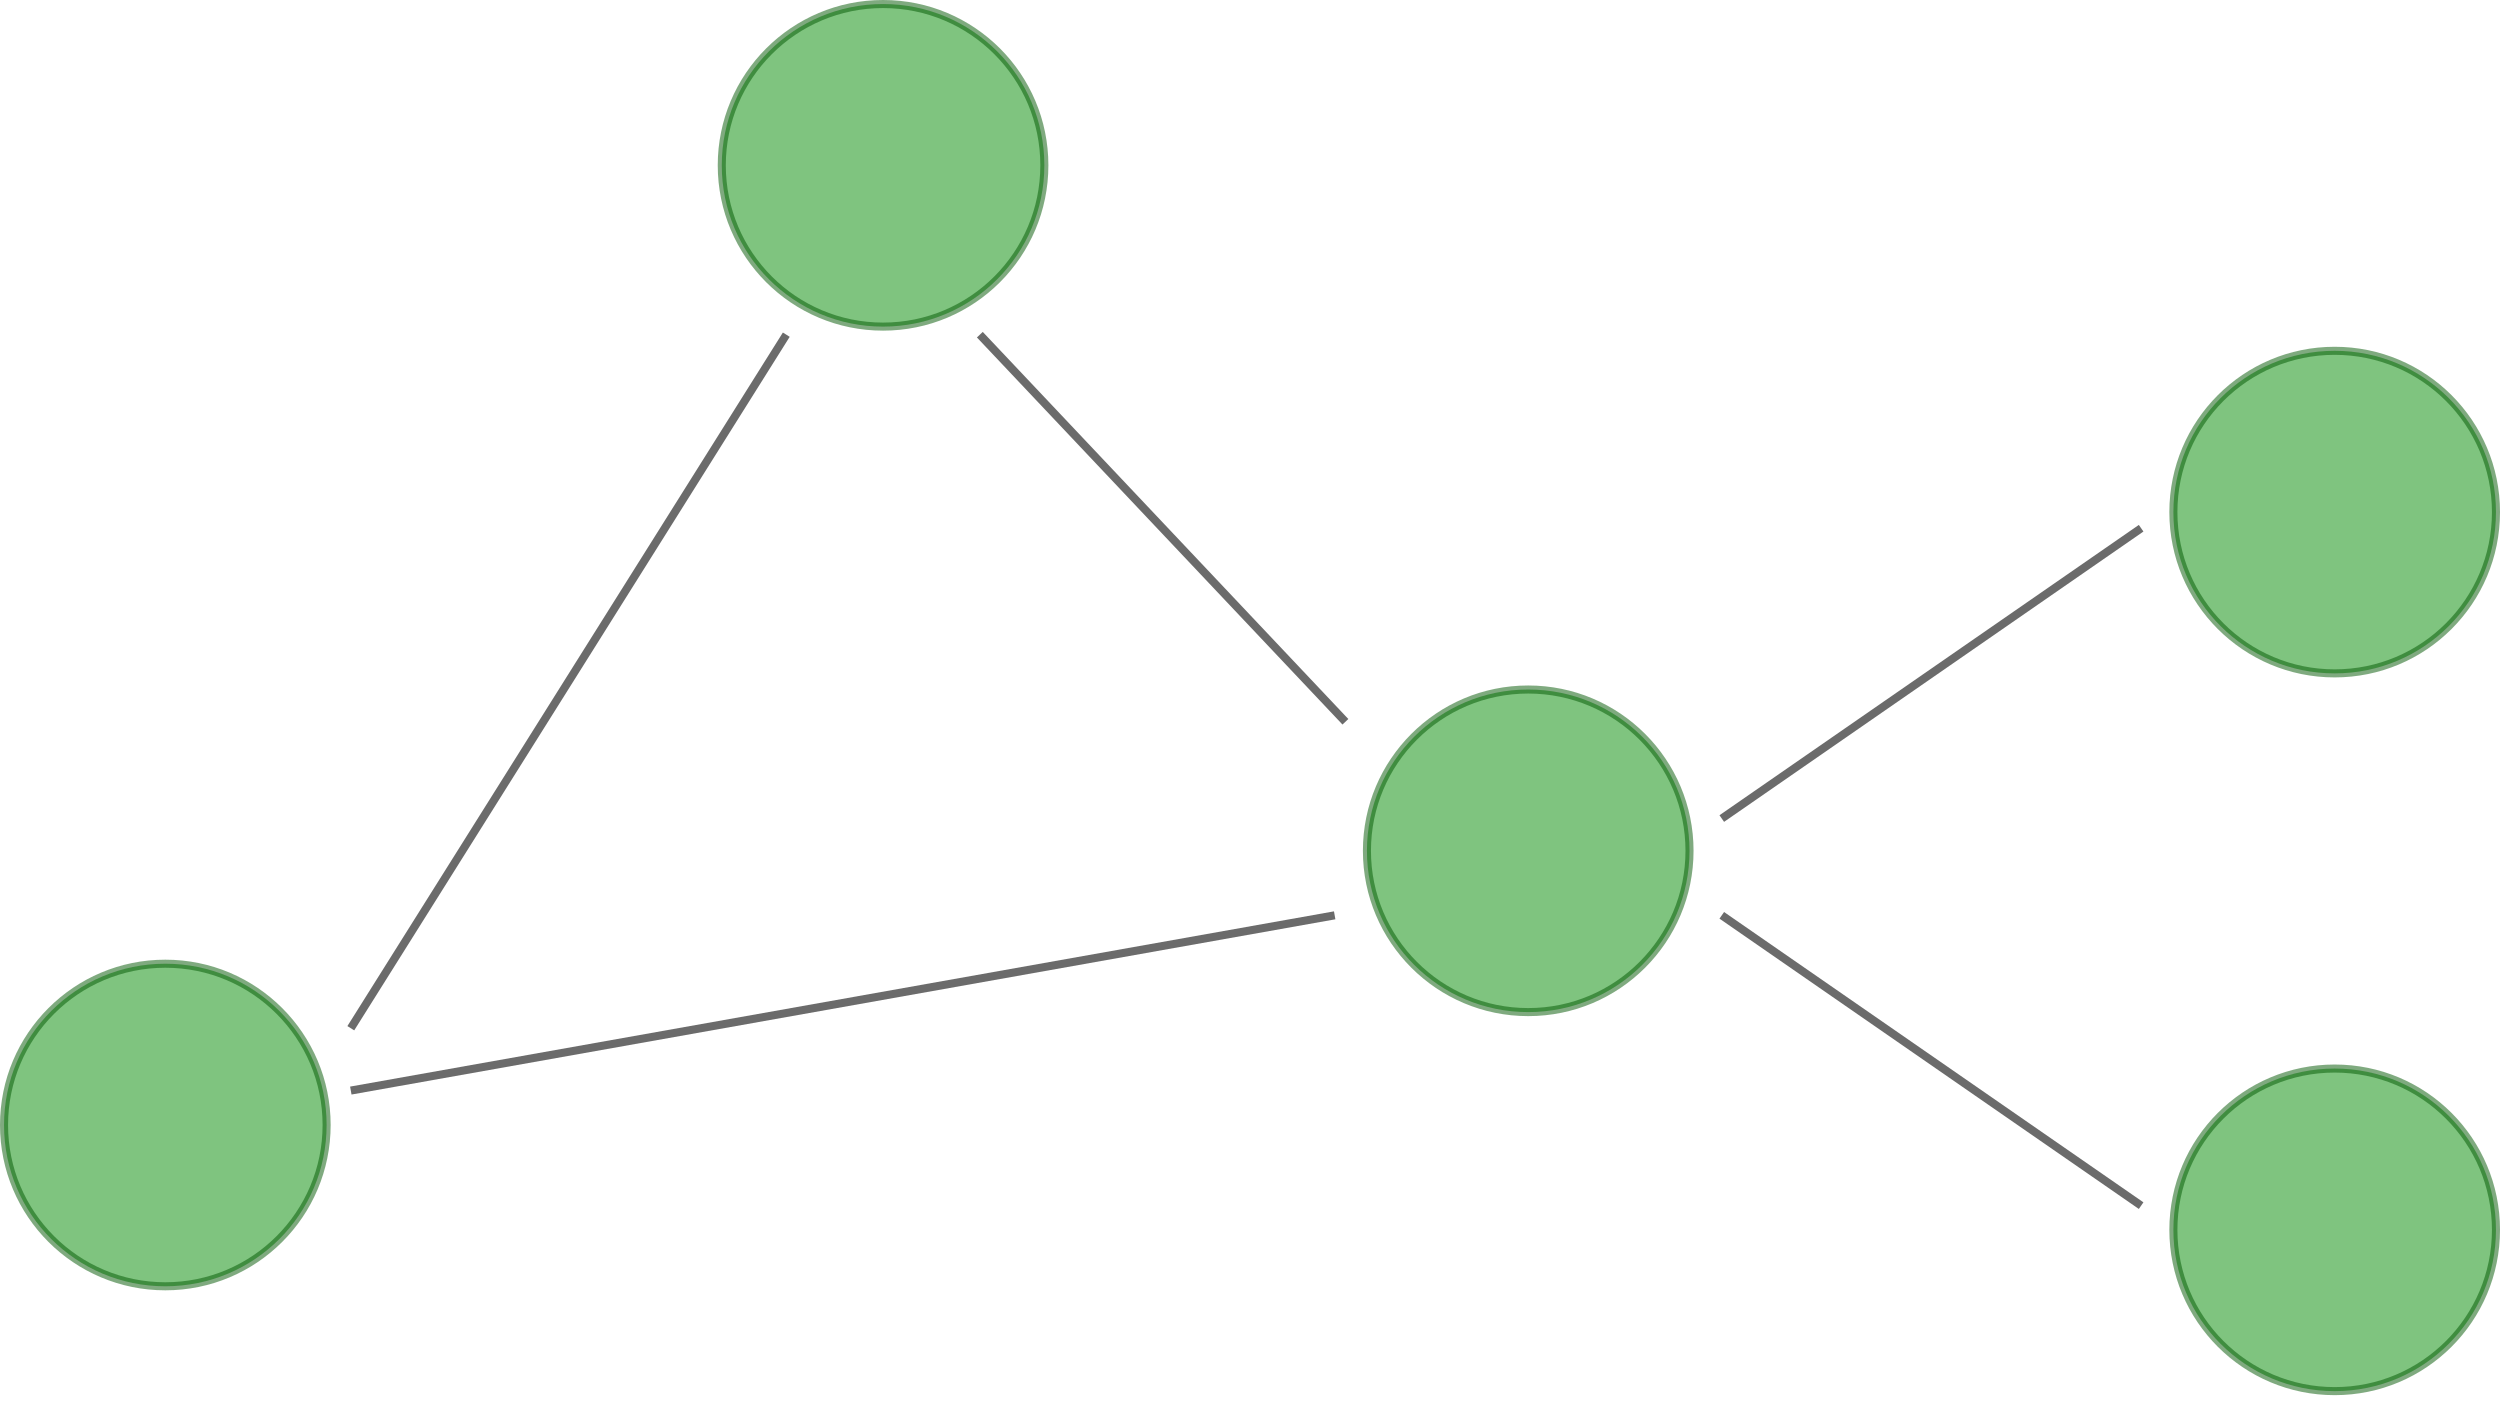 <?xml version="1.0" encoding="UTF-8"?>
<!DOCTYPE svg PUBLIC "-//W3C//DTD SVG 1.1//EN" "http://www.w3.org/Graphics/SVG/1.1/DTD/svg11.dtd">
<svg xmlns="http://www.w3.org/2000/svg" xmlns:xlink="http://www.w3.org/1999/xlink" version="1.1" width="310px" height="174px" viewBox="-0.5 -0.5 310 174"><defs/><g><path d="M 43 127 L 97 41" fill="none" stroke="#6b6b6b" stroke-miterlimit="10" pointer-events="stroke"/><path d="M 121 41 L 166.33 89" fill="none" stroke="#6b6b6b" stroke-miterlimit="10" pointer-events="stroke"/><path d="M 165 113 L 43 134.73" fill="none" stroke="#6b6b6b" stroke-miterlimit="10" pointer-events="stroke"/><path d="M 213 101 L 265 65" fill="none" stroke="#6b6b6b" stroke-miterlimit="10" pointer-events="stroke"/><path d="M 213 113 L 265 149" fill="none" stroke="#6b6b6b" stroke-miterlimit="10" pointer-events="stroke"/><ellipse cx="20" cy="139" rx="20" ry="20" fill-opacity="0.5" fill="#008a00" stroke="#005700" stroke-opacity="0.5" pointer-events="all"/><ellipse cx="189" cy="105" rx="20" ry="20" fill-opacity="0.5" fill="#008a00" stroke="#005700" stroke-opacity="0.5" pointer-events="all"/><ellipse cx="289" cy="63" rx="20" ry="20" fill-opacity="0.5" fill="#008a00" stroke="#005700" stroke-opacity="0.5" pointer-events="all"/><ellipse cx="289" cy="152" rx="20" ry="20" fill-opacity="0.5" fill="#008a00" stroke="#005700" stroke-opacity="0.5" pointer-events="all"/><ellipse cx="109" cy="20" rx="20" ry="20" fill-opacity="0.5" fill="#008a00" stroke="#005700" stroke-opacity="0.5" pointer-events="all"/></g></svg>